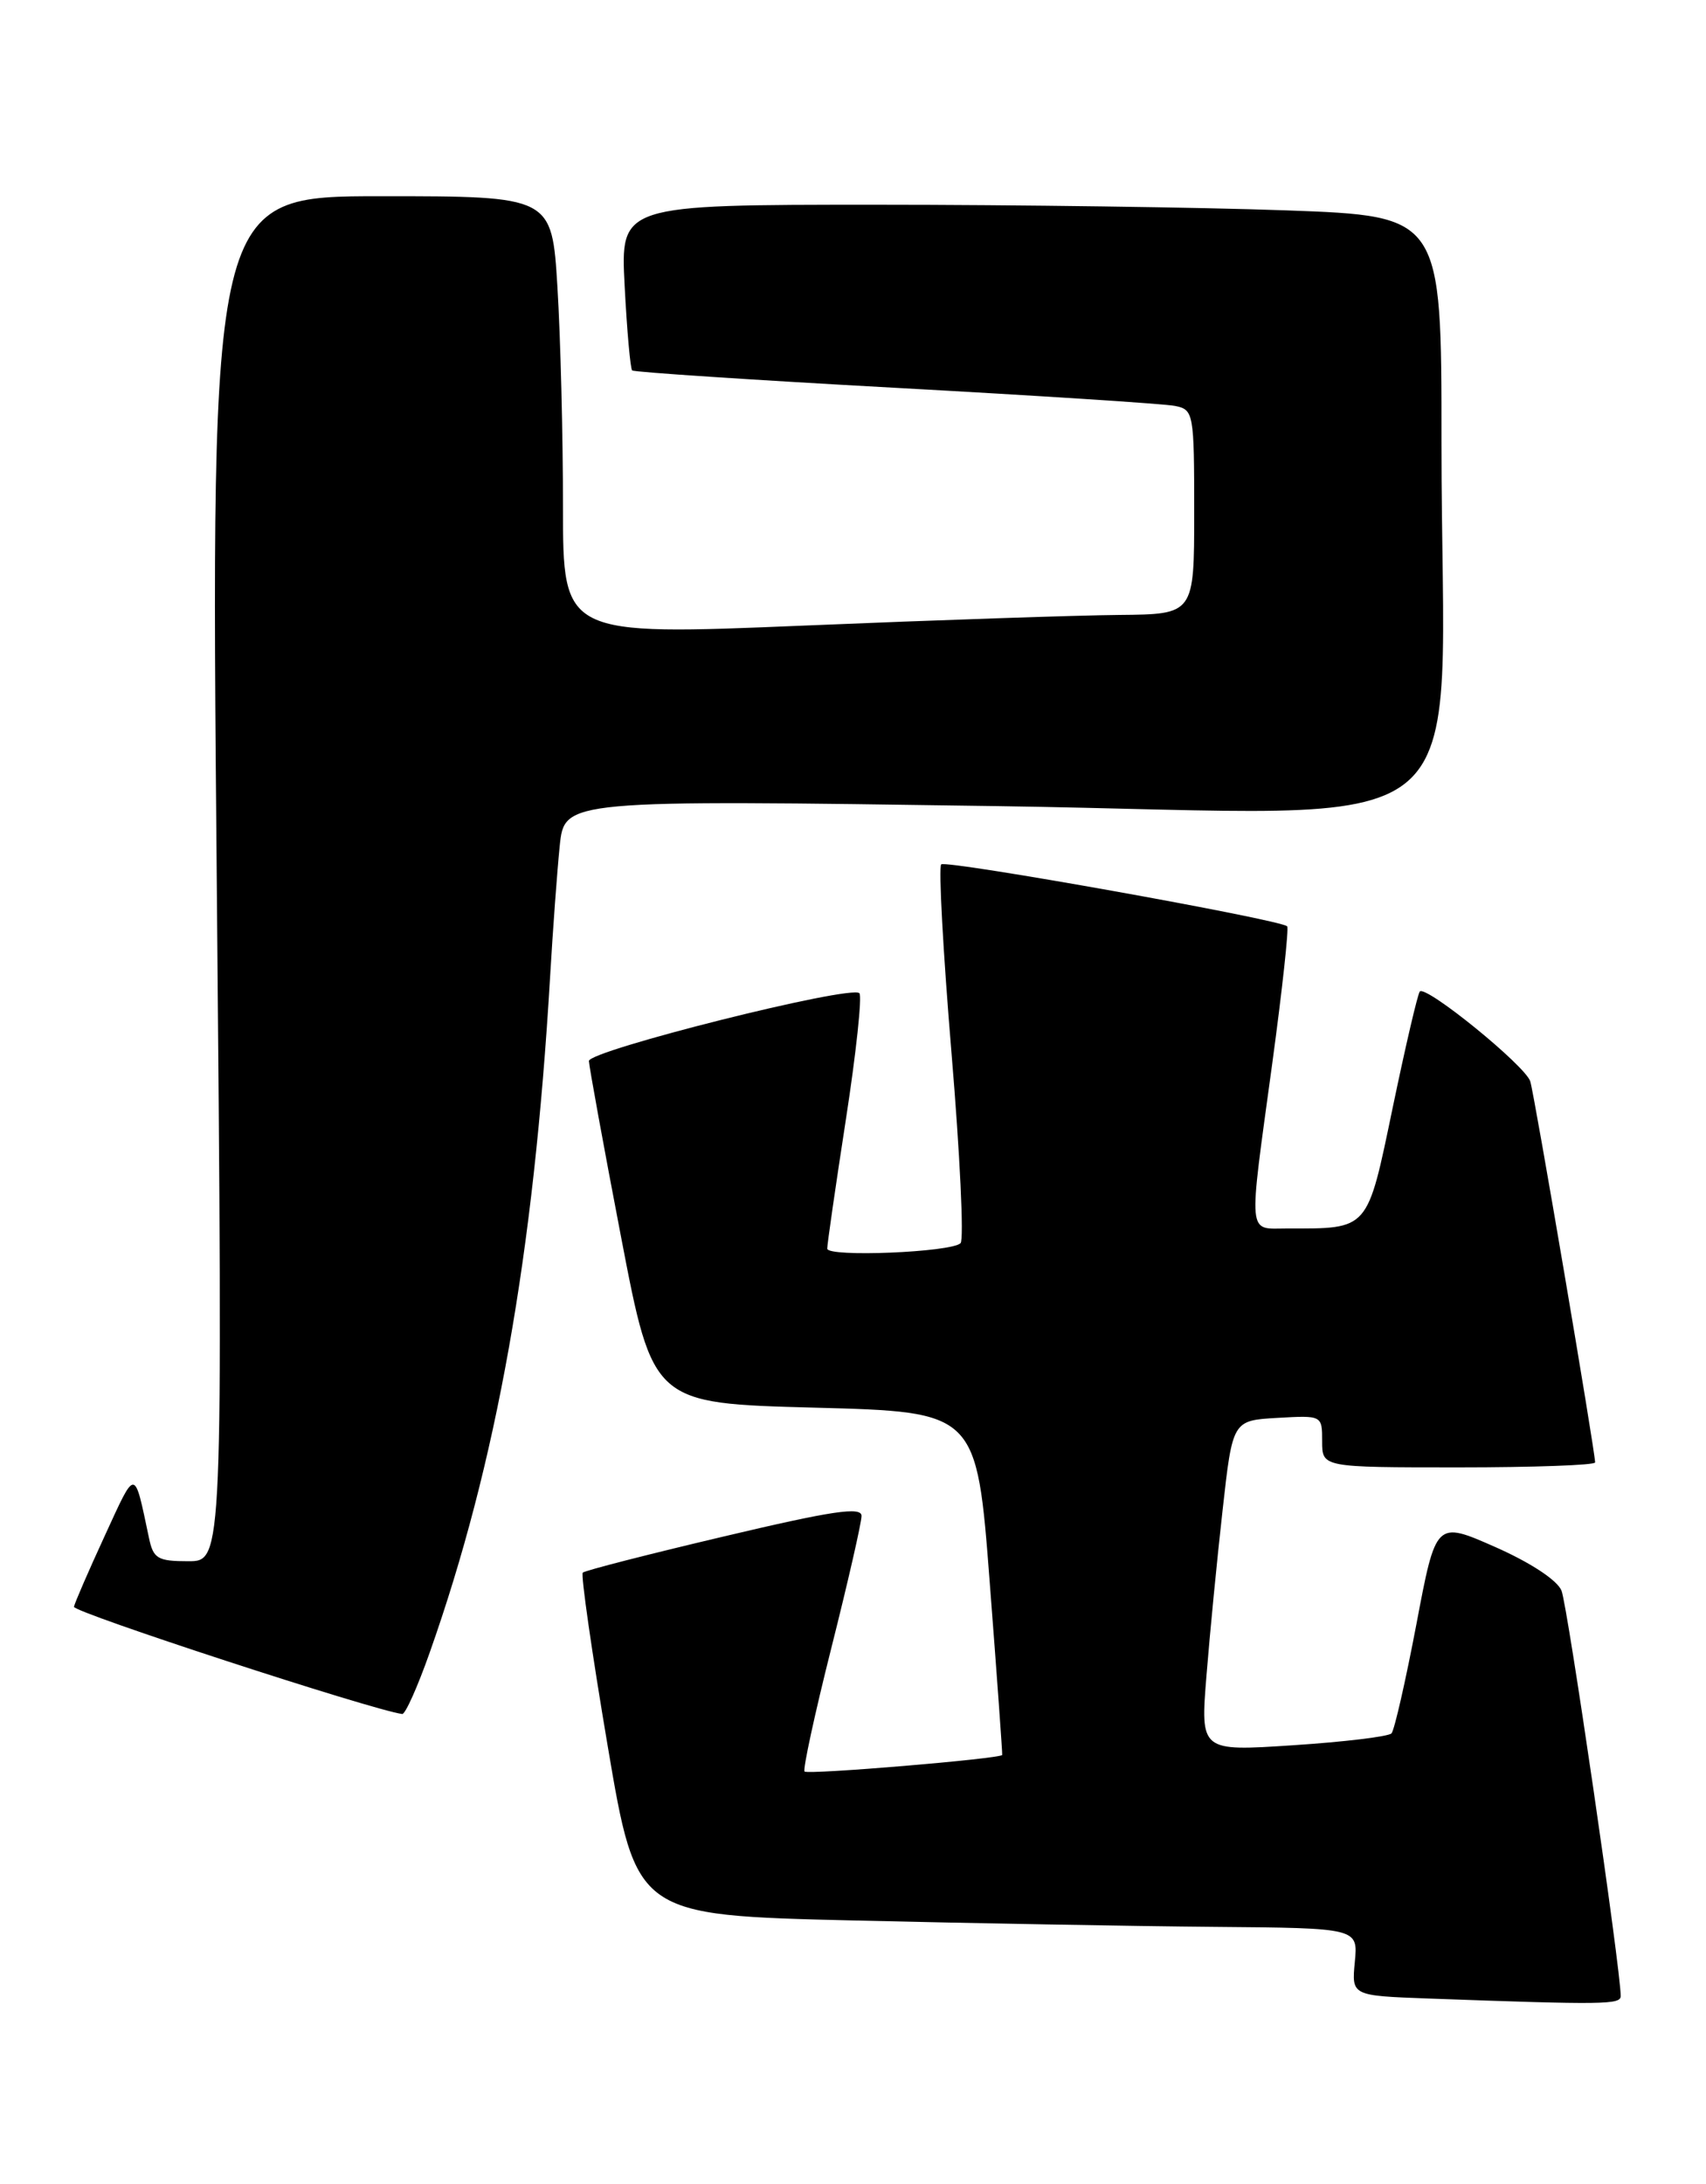 <?xml version="1.0" encoding="UTF-8" standalone="no"?>
<!DOCTYPE svg PUBLIC "-//W3C//DTD SVG 1.1//EN" "http://www.w3.org/Graphics/SVG/1.1/DTD/svg11.dtd" >
<svg xmlns="http://www.w3.org/2000/svg" xmlns:xlink="http://www.w3.org/1999/xlink" version="1.1" viewBox="0 0 200 256">
 <g >
 <path fill="currentColor"
d=" M 190.00 233.96 C 190.00 230.84 183.77 188.18 183.06 186.45 C 182.56 185.22 179.42 183.16 175.28 181.33 C 168.34 178.27 168.34 178.27 166.05 190.38 C 164.78 197.05 163.47 202.80 163.13 203.18 C 162.78 203.55 157.60 204.18 151.61 204.57 C 140.72 205.29 140.72 205.29 141.44 196.40 C 141.83 191.50 142.68 182.78 143.33 177.00 C 144.50 166.50 144.50 166.50 149.75 166.20 C 155.00 165.90 155.00 165.90 155.00 168.95 C 155.00 172.00 155.00 172.00 171.00 172.00 C 179.80 172.00 187.00 171.74 187.00 171.42 C 187.00 170.14 179.90 128.38 179.40 126.76 C 178.85 124.94 167.20 115.47 166.45 116.22 C 166.21 116.46 164.79 122.54 163.29 129.74 C 160.25 144.35 160.55 144.00 150.88 144.00 C 146.21 144.00 146.33 145.32 149.14 124.73 C 150.32 116.05 151.11 108.79 150.90 108.58 C 150.05 107.77 110.90 100.77 110.34 101.32 C 110.02 101.65 110.56 111.60 111.55 123.45 C 112.54 135.29 113.02 145.31 112.61 145.72 C 111.54 146.79 97.00 147.39 96.98 146.36 C 96.97 145.89 97.95 139.09 99.16 131.26 C 100.37 123.43 101.08 116.75 100.75 116.42 C 99.76 115.42 69.00 123.14 69.04 124.37 C 69.06 124.99 70.75 134.28 72.81 145.00 C 76.55 164.50 76.55 164.50 95.52 165.00 C 114.50 165.50 114.50 165.50 116.03 185.50 C 116.88 196.50 117.53 205.60 117.49 205.71 C 117.33 206.15 94.71 208.05 94.32 207.65 C 94.10 207.43 95.51 200.91 97.46 193.17 C 99.41 185.43 101.00 178.47 101.00 177.69 C 101.00 176.58 97.61 177.08 84.89 180.09 C 76.03 182.18 68.57 184.09 68.32 184.34 C 68.08 184.59 69.39 193.73 71.24 204.65 C 74.60 224.50 74.60 224.50 100.05 225.11 C 114.05 225.44 133.08 225.78 142.36 225.86 C 159.21 226.00 159.21 226.00 158.83 229.97 C 158.45 233.93 158.45 233.93 167.48 234.26 C 188.16 235.01 190.00 234.98 190.00 233.96 Z  M 50.36 193.75 C 58.22 171.53 62.57 147.09 64.49 114.50 C 64.81 109.00 65.32 102.08 65.62 99.13 C 66.18 93.75 66.18 93.75 116.93 94.49 C 175.28 95.34 168.98 100.49 168.99 51.91 C 169.00 25.32 169.00 25.32 150.84 24.66 C 140.85 24.30 119.19 24.00 102.70 24.00 C 72.73 24.00 72.73 24.00 73.23 33.53 C 73.50 38.77 73.90 43.22 74.11 43.42 C 74.33 43.62 88.22 44.54 105.00 45.46 C 121.78 46.38 136.51 47.33 137.75 47.58 C 139.93 48.02 140.00 48.40 140.00 60.02 C 140.00 72.00 140.00 72.00 131.25 72.08 C 126.44 72.12 109.79 72.68 94.25 73.33 C 66.00 74.50 66.00 74.50 66.00 59.41 C 66.00 51.10 65.71 39.52 65.35 33.66 C 64.70 23.00 64.70 23.00 44.69 23.00 C 24.69 23.00 24.69 23.00 25.41 103.00 C 26.13 183.00 26.13 183.00 22.08 183.00 C 18.48 183.00 17.97 182.70 17.46 180.25 C 15.71 171.99 15.97 172.00 12.29 180.00 C 10.39 184.12 8.76 187.88 8.67 188.34 C 8.54 188.98 43.59 200.43 47.15 200.91 C 47.51 200.96 48.95 197.74 50.36 193.75 Z "/>
</g>
</svg>